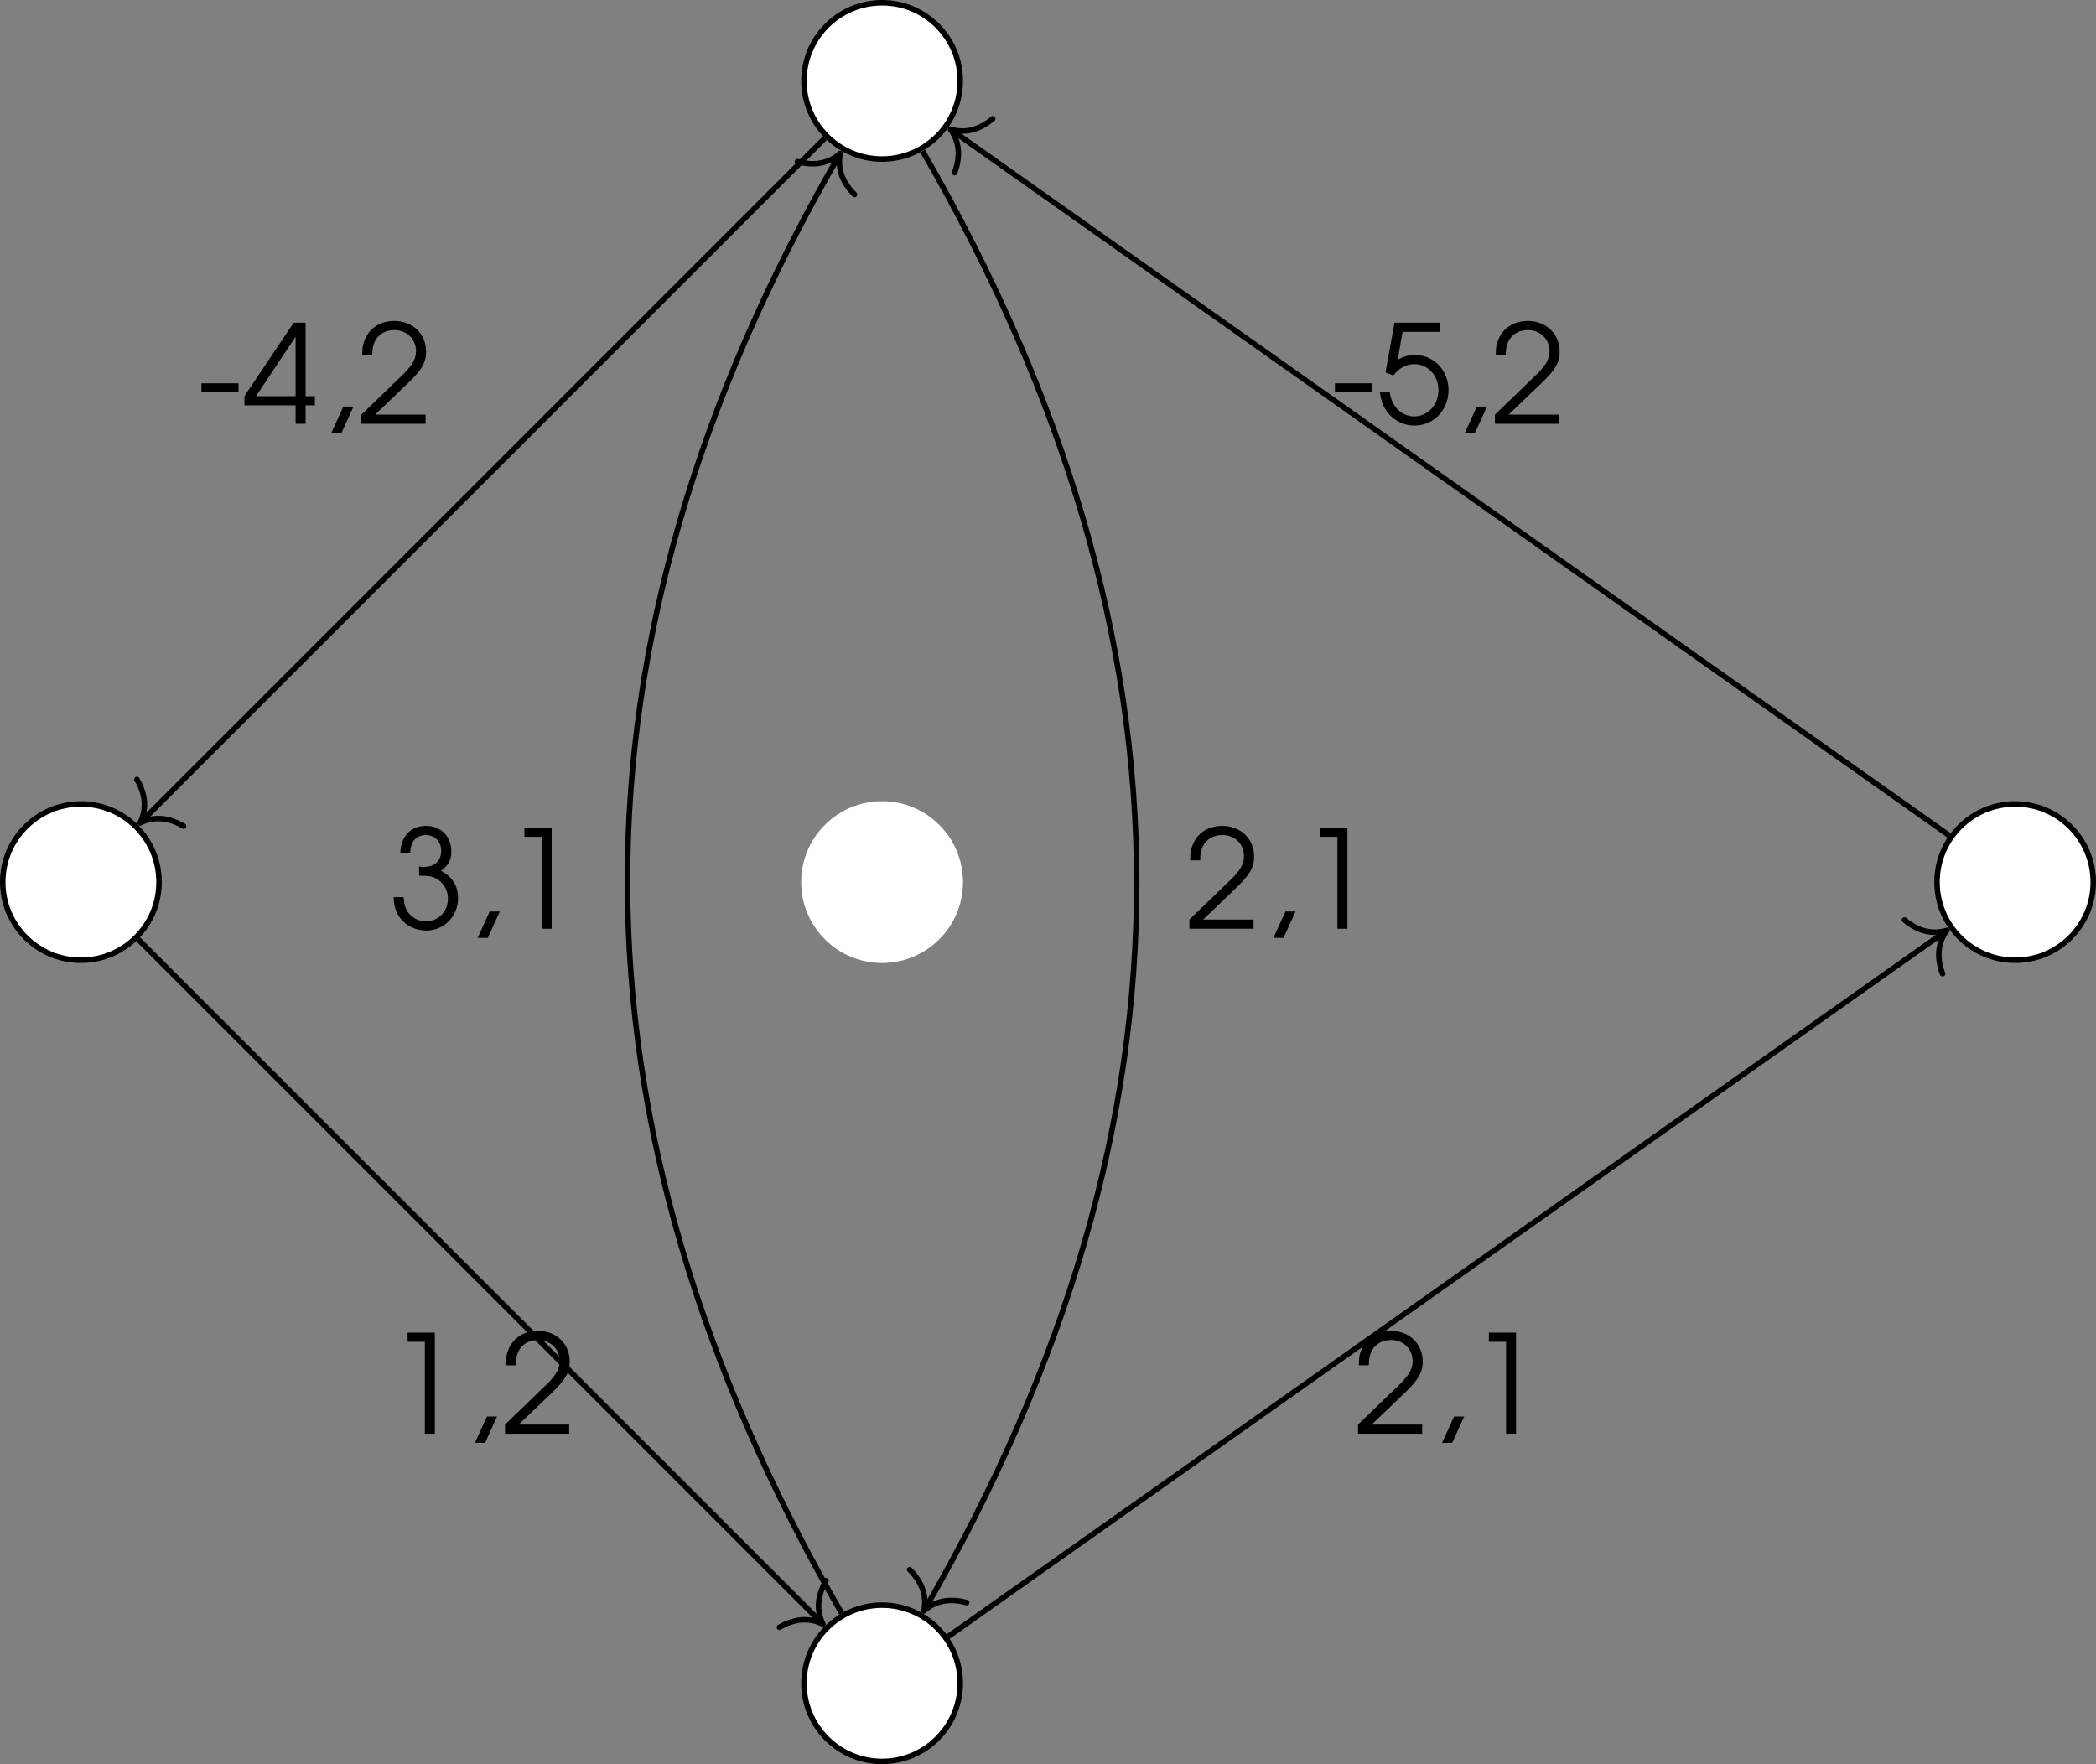 <?xml version='1.0' encoding='UTF-8'?>
<!-- This file was generated by dvisvgm 2.13.3 -->
<svg version='1.1' xmlns='http://www.w3.org/2000/svg' xmlns:xlink='http://www.w3.org/1999/xlink' width='212.899pt' height='179.195pt' viewBox='3.806 532.022 212.899 179.195'>
<rect x="3.806" y="532.022" width="212.899" height="179.195" fill="#808080" stroke="none"/>
<defs>
<use id='g50-44' xlink:href='#g1-44' transform='scale(1.25)'/>
<use id='g50-45' xlink:href='#g1-45' transform='scale(1.25)'/>
<use id='g50-49' xlink:href='#g1-49' transform='scale(1.25)'/>
<use id='g50-50' xlink:href='#g1-50' transform='scale(1.25)'/>
<use id='g50-51' xlink:href='#g1-51' transform='scale(1.25)'/>
<use id='g50-52' xlink:href='#g1-52' transform='scale(1.25)'/>
<use id='g50-53' xlink:href='#g1-53' transform='scale(1.25)'/>
<path id='g1-44' d='M.723 .532H1.31L2.009-1H1.421L.723 .532Z'/>
<path id='g1-45' d='M.246-2.35V-1.85H2.398V-2.35H.246Z'/>
<path id='g1-49' d='M2.231 0H2.811V-5.868H1.231V-5.336H2.231V0Z'/>
<path id='g1-50' d='M.262 0H3.986V-.532H1.056L2.938-2.334C3.764-3.121 4.018-3.557 4.018-4.185C4.018-5.217 3.24-5.971 2.168-5.971C1.35-5.971 .699-5.542 .437-4.828C.333-4.55 .31-4.383 .31-3.97H.889C.889-4.335 .937-4.566 1.04-4.78C1.247-5.193 1.66-5.439 2.16-5.439C2.898-5.439 3.43-4.923 3.43-4.216C3.43-3.867 3.303-3.565 3.017-3.232C2.843-3.017 2.843-3.017 2.319-2.517L.262-.532V0Z'/>
<path id='g1-51' d='M1.231-4.407C1.239-5.058 1.564-5.439 2.136-5.439C2.66-5.439 3.025-5.058 3.025-4.51C3.025-3.954 2.636-3.589 2.025-3.589C2.001-3.589 1.945-3.589 1.874-3.597L1.739-3.605V-3.081C2.128-3.073 2.263-3.065 2.422-3.033C3.009-2.89 3.414-2.366 3.414-1.747C3.414-1 2.859-.429 2.144-.429C1.699-.429 1.318-.635 1.072-1C.929-1.215 .873-1.413 .842-1.834H.262C.278-1.405 .349-1.112 .516-.818C.842-.246 1.461 .103 2.16 .103C3.192 .103 4.002-.723 4.002-1.779C4.002-2.485 3.668-3.025 3.009-3.359C3.422-3.645 3.613-4.002 3.613-4.486C3.613-5.36 3.001-5.971 2.136-5.971C1.255-5.971 .683-5.368 .651-4.407H1.231Z'/>
<path id='g1-52' d='M3.065 0H3.645V-1.072H4.185V-1.604H3.645V-5.868H2.954L.095-1.604V-1.072H3.065V0ZM3.065-1.604H.77L3.065-5.058V-1.604Z'/>
<path id='g1-53' d='M.532-2.978L.985-2.803C1.342-3.248 1.739-3.462 2.199-3.462C2.994-3.462 3.605-2.811 3.605-1.953S2.986-.429 2.199-.429C1.461-.429 .881-1.008 .778-1.842H.206C.262-1.453 .302-1.294 .405-1.064C.746-.341 1.437 .103 2.223 .103C3.327 .103 4.192-.802 4.192-1.953C4.192-3.097 3.343-3.994 2.247-3.994C1.898-3.994 1.596-3.915 1.239-3.716L1.525-5.336H3.7V-5.868H1.056L.532-2.978Z'/>
</defs>
<g id='page1' transform='matrix(1.4 0 0 1.4 0 0)'>
<path d='M14.258 444.016C14.258 440.883 11.719 438.344 8.59 438.344C5.457 438.344 2.918 440.883 2.918 444.016C2.918 447.145 5.457 449.684 8.59 449.684C11.719 449.684 14.258 447.145 14.258 444.016Z' fill='#fff'/>
<path d='M14.258 444.016C14.258 440.883 11.719 438.344 8.59 438.344C5.457 438.344 2.918 440.883 2.918 444.016C2.918 447.145 5.457 449.684 8.59 449.684C11.719 449.684 14.258 447.145 14.258 444.016Z' stroke='#000' fill='none' stroke-width='.399' stroke-miterlimit='10'/>
<path d='M72.387 385.887C72.387 382.754 69.848 380.215 66.715 380.215C63.586 380.215 61.047 382.754 61.047 385.887C61.047 389.016 63.586 391.555 66.715 391.555C69.848 391.555 72.387 389.016 72.387 385.887Z' fill='#fff'/>
<path d='M72.387 385.887C72.387 382.754 69.848 380.215 66.715 380.215C63.586 380.215 61.047 382.754 61.047 385.887C61.047 389.016 63.586 391.555 66.715 391.555C69.848 391.555 72.387 389.016 72.387 385.887Z' stroke='#000' fill='none' stroke-width='.399' stroke-miterlimit='10'/>
<path d='M72.387 502.141C72.387 499.012 69.848 496.473 66.715 496.473C63.586 496.473 61.047 499.012 61.047 502.141C61.047 505.273 63.586 507.812 66.715 507.812C69.848 507.812 72.387 505.273 72.387 502.141Z' fill='#fff'/>
<path d='M72.387 502.141C72.387 499.012 69.848 496.473 66.715 496.473C63.586 496.473 61.047 499.012 61.047 502.141C61.047 505.273 63.586 507.812 66.715 507.812C69.848 507.812 72.387 505.273 72.387 502.141Z' stroke='#000' fill='none' stroke-width='.399' stroke-miterlimit='10'/>
<path d='M72.387 444.016C72.387 440.883 69.848 438.344 66.715 438.344C63.586 438.344 61.047 440.883 61.047 444.016C61.047 447.145 63.586 449.684 66.715 449.684C69.848 449.684 72.387 447.145 72.387 444.016Z' fill='#fff'/>
<path d='M72.387 444.016C72.387 440.883 69.848 438.344 66.715 438.344C63.586 438.344 61.047 440.883 61.047 444.016C61.047 447.145 63.586 449.684 66.715 449.684C69.848 449.684 72.387 447.145 72.387 444.016Z' stroke='#fff' fill='none' stroke-width='.399' stroke-miterlimit='10'/>
<path d='M154.59 444.016C154.59 440.883 152.054 438.344 148.922 438.344C145.789 438.344 143.254 440.883 143.254 444.016C143.254 447.145 145.789 449.684 148.922 449.684C152.054 449.684 154.59 447.145 154.59 444.016Z' fill='#fff'/>
<path d='M154.59 444.016C154.59 440.883 152.054 438.344 148.922 438.344C145.789 438.344 143.254 440.883 143.254 444.016C143.254 447.145 145.789 449.684 148.922 449.684C152.054 449.684 154.59 447.145 154.59 444.016Z' stroke='#000' fill='none' stroke-width='.399' stroke-miterlimit='10'/>
<path d='M62.566 390.035L13.02 439.582' stroke='#000' fill='none' stroke-width='.399' stroke-miterlimit='10'/>
<path d='M16.035 439.949C14.754 439.203 13.676 439.32 12.879 439.722C13.281 438.925 13.398 437.847 12.652 436.566' stroke='#000' fill='none' stroke-width='.399' stroke-miterlimit='10' stroke-linecap='round' stroke-linejoin='round'/>
<g transform='matrix(1 0 0 1 8.438 -33.251)'>
<use x='8.588' y='444.014' xlink:href='#g50-45'/>
<use x='11.896' y='444.014' xlink:href='#g50-52'/>
<use x='17.415' y='444.014' xlink:href='#g50-44'/>
<use x='20.175' y='444.014' xlink:href='#g50-50'/>
</g>
<path d='M12.738 448.164L62.285 497.711' stroke='#000' fill='none' stroke-width='.399' stroke-miterlimit='10'/>
<path d='M62.652 494.696C61.906 495.977 62.023 497.055 62.426 497.852C61.629 497.45 60.551 497.332 59.269 498.078' stroke='#000' fill='none' stroke-width='.399' stroke-miterlimit='10' stroke-linecap='round' stroke-linejoin='round'/>
<g transform='matrix(1 0 0 1 22.165 40.021)'>
<use x='8.588' y='444.014' xlink:href='#g50-49'/>
<use x='14.107' y='444.014' xlink:href='#g50-44'/>
<use x='16.867' y='444.014' xlink:href='#g50-50'/>
</g>
<path d='M69.652 390.969C90.336 426.797 90.336 461.231 69.852 496.715' stroke='#000' fill='none' stroke-width='.399' stroke-miterlimit='10'/>
<path d='M72.855 496.289C71.426 495.898 70.418 496.289 69.75 496.886C69.934 496.011 69.77 494.941 68.715 493.898' stroke='#000' fill='none' stroke-width='.399' stroke-miterlimit='10' stroke-linecap='round' stroke-linejoin='round'/>
<g transform='matrix(1 0 0 1 80.097 3.385)'>
<use x='8.588' y='444.014' xlink:href='#g50-50'/>
<use x='14.107' y='444.014' xlink:href='#g50-44'/>
<use x='16.867' y='444.014' xlink:href='#g50-49'/>
</g>
<path d='M63.781 497.059C43.098 461.231 43.098 426.797 63.582 391.312' stroke='#000' fill='none' stroke-width='.399' stroke-miterlimit='10'/>
<path d='M60.574 391.739C62.008 392.129 63.016 391.739 63.684 391.141C63.5 392.016 63.664 393.086 64.719 394.129' stroke='#000' fill='none' stroke-width='.399' stroke-miterlimit='10' stroke-linecap='round' stroke-linejoin='round'/>
<g transform='matrix(1 0 0 1 22.361 3.385)'>
<use x='8.588' y='444.014' xlink:href='#g50-51'/>
<use x='14.107' y='444.014' xlink:href='#g50-44'/>
<use x='16.867' y='444.014' xlink:href='#g50-49'/>
</g>
<path d='M144.129 440.625L71.832 389.504' stroke='#000' fill='none' stroke-width='.399' stroke-miterlimit='10'/>
<path d='M71.98 392.539C72.5 391.149 72.203 390.106 71.672 389.391C72.527 389.653 73.605 389.586 74.742 388.633' stroke='#000' fill='none' stroke-width='.399' stroke-miterlimit='10' stroke-linecap='round' stroke-linejoin='round'/>
<g transform='matrix(1 0 0 1 90.678 -33.251)'>
<use x='8.588' y='444.014' xlink:href='#g50-45'/>
<use x='11.896' y='444.014' xlink:href='#g50-53'/>
<use x='17.415' y='444.014' xlink:href='#g50-44'/>
<use x='20.175' y='444.014' xlink:href='#g50-50'/>
</g>
<path d='M71.508 498.754L143.804 447.633' stroke='#000' fill='none' stroke-width='.399' stroke-miterlimit='10'/>
<path d='M140.895 446.762C142.031 447.715 143.113 447.781 143.969 447.516C143.434 448.234 143.137 449.277 143.656 450.664' stroke='#000' fill='none' stroke-width='.399' stroke-miterlimit='10' stroke-linecap='round' stroke-linejoin='round'/>
<g transform='matrix(1 0 0 1 92.332 40.021)'>
<use x='8.588' y='444.014' xlink:href='#g50-50'/>
<use x='14.107' y='444.014' xlink:href='#g50-44'/>
<use x='16.867' y='444.014' xlink:href='#g50-49'/>
</g>
</g>
</svg>